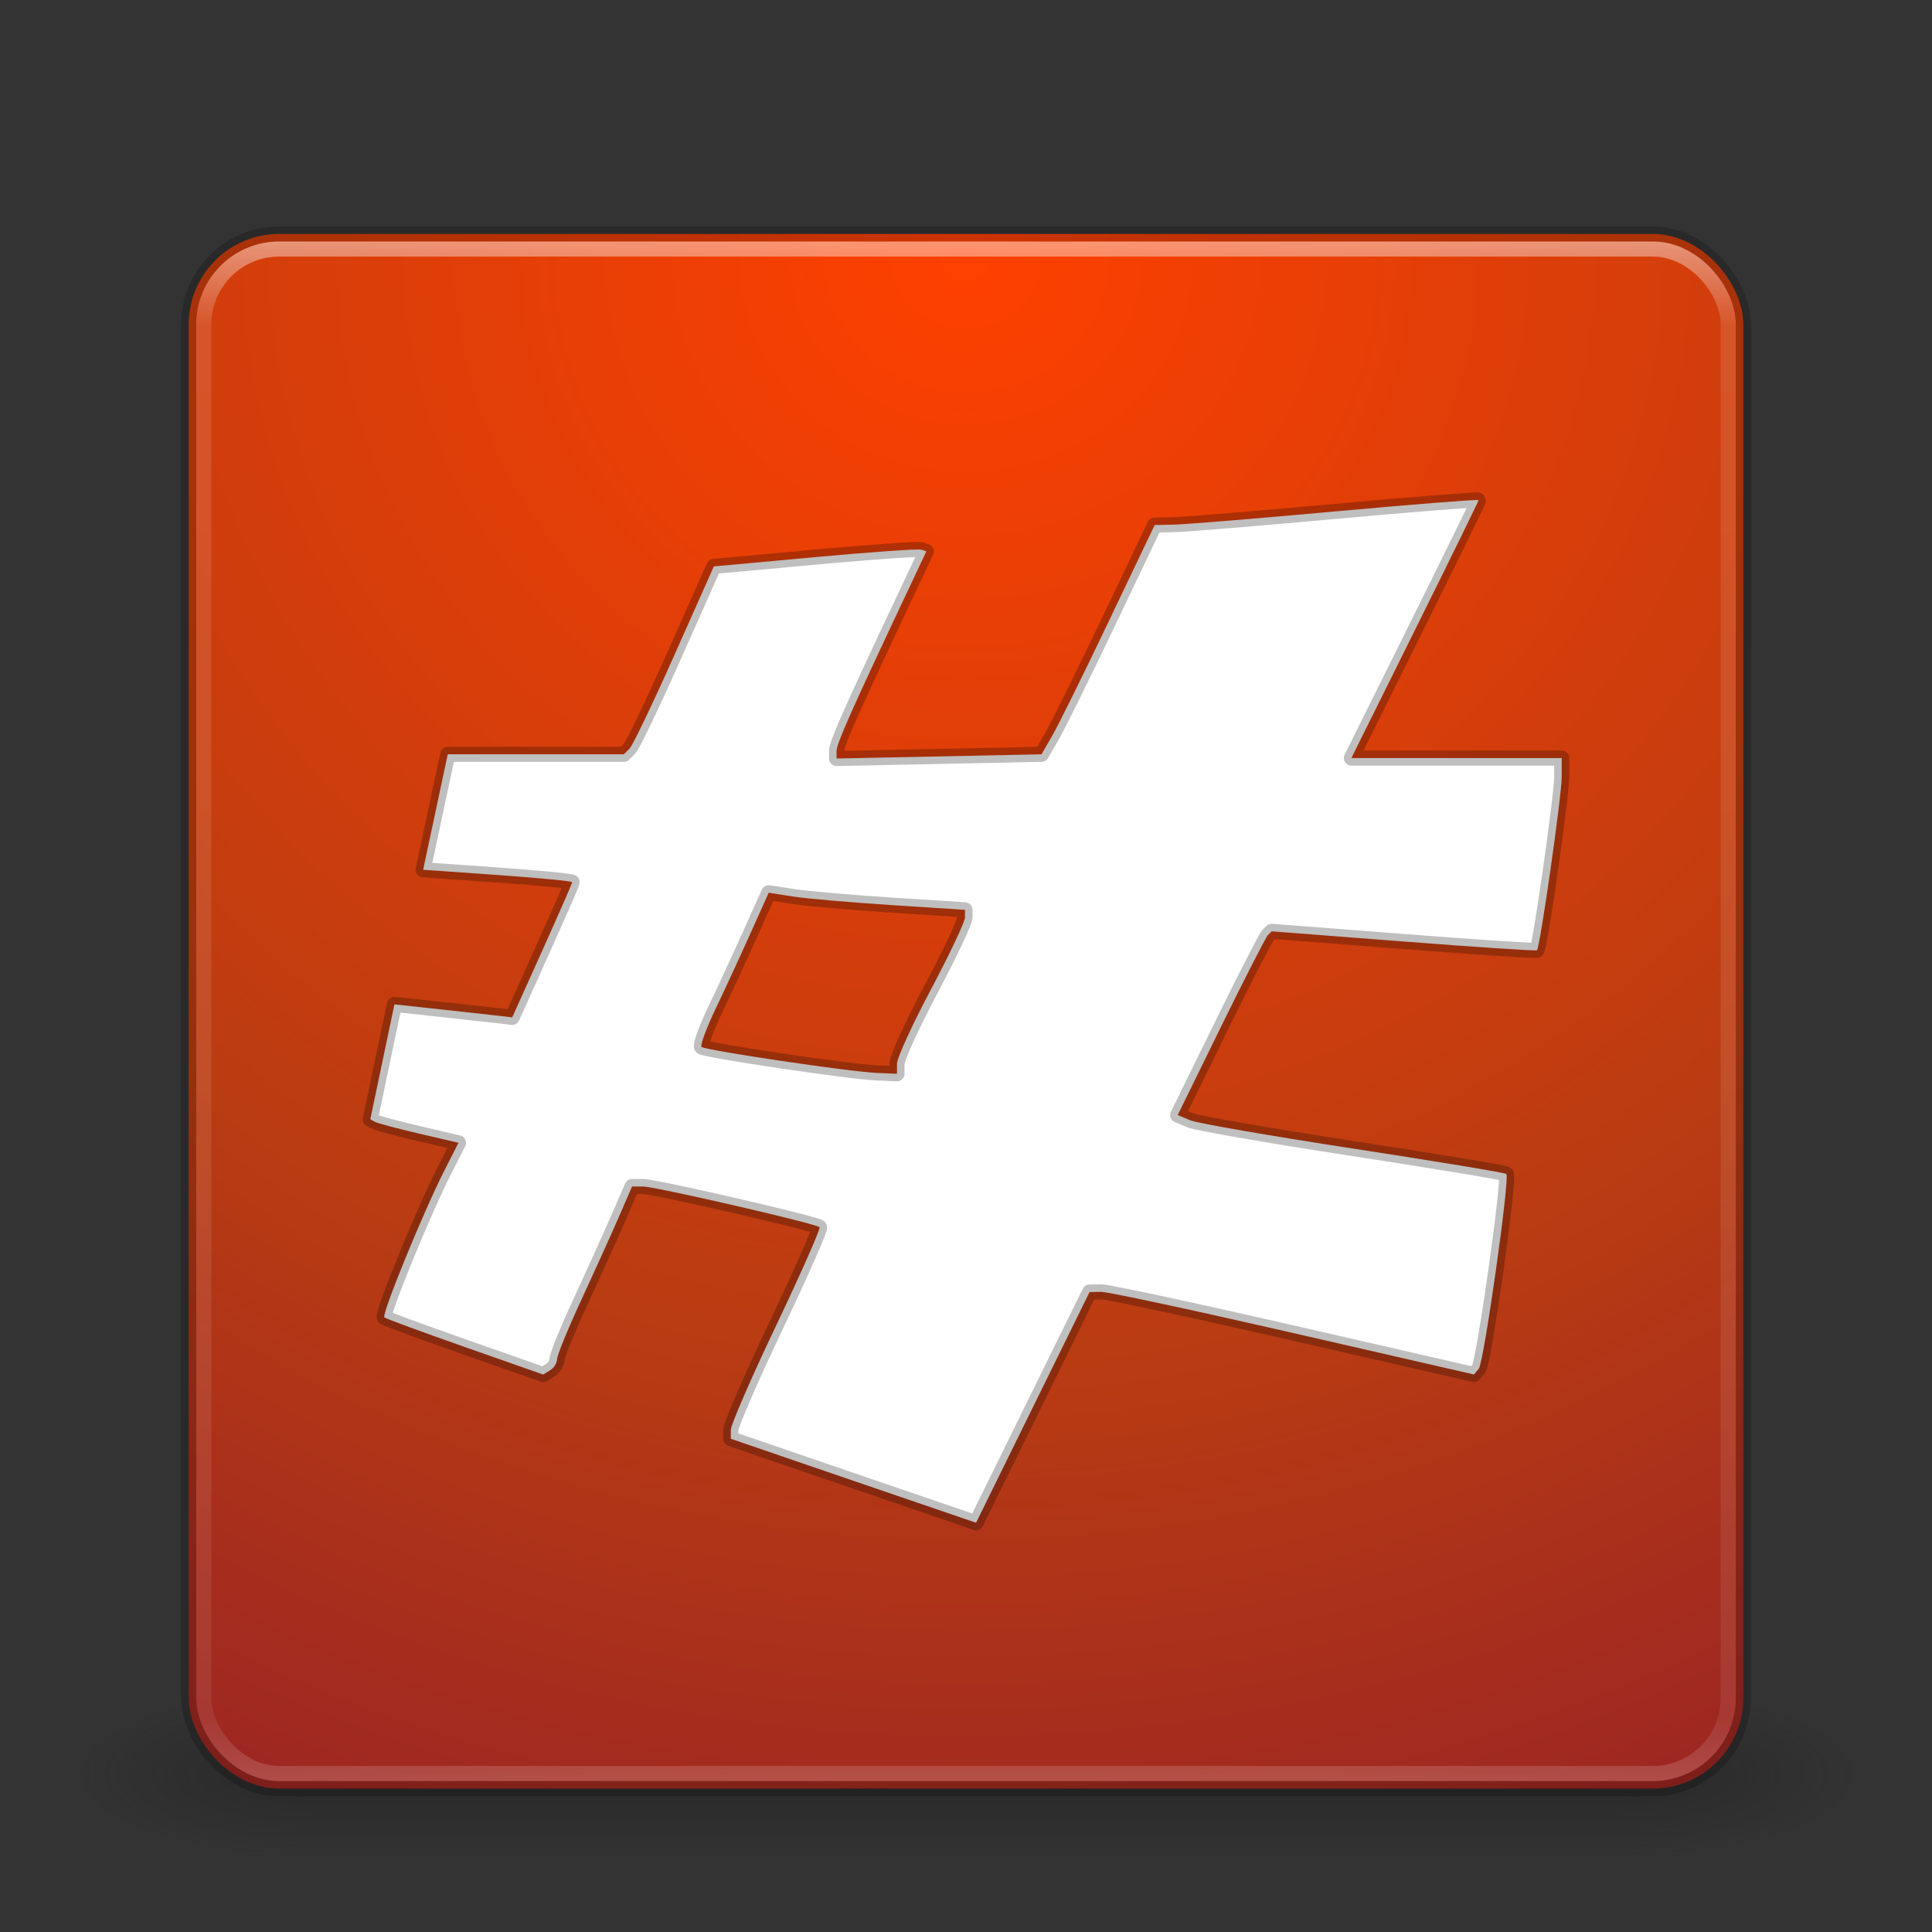 <?xml version="1.0" encoding="UTF-8" standalone="no"?>
<svg
   xmlns:dc="http://purl.org/dc/elements/1.1/"
   xmlns:cc="http://creativecommons.org/ns#"
   xmlns:rdf="http://www.w3.org/1999/02/22-rdf-syntax-ns#"
   xmlns:svg="http://www.w3.org/2000/svg"
   xmlns="http://www.w3.org/2000/svg"
   xmlns:xlink="http://www.w3.org/1999/xlink"
   height="128"
   width="128"
   version="1.1"
   id="svg3188">
  <rect width="100%" height="100%" fill="#333333" stroke="none"/>
  <defs
     id="defs3192">
    <linearGradient
       id="linearGradient4236">
      <stop
         style="stop-color:#ff4000;stop-opacity:1"
         offset="0"
         id="stop4238" />
      <stop
         id="stop4240"
         offset="0.588"
         style="stop-color:#ba3c12;stop-opacity:1" />
      <stop
         style="stop-color:#931f28;stop-opacity:1;"
         offset="1"
         id="stop4242" />
    </linearGradient>
    <linearGradient
       xlink:href="#linearGradient3924"
       id="linearGradient3234"
       gradientUnits="userSpaceOnUse"
       gradientTransform="matrix(2.73,0,0,2.73,-1.514,1.487)"
       x1="24"
       y1="5"
       x2="24"
       y2="43" />
    <linearGradient
       id="linearGradient3924">
      <stop
         offset="0"
         style="stop-color:#ffffff;stop-opacity:1;"
         id="stop3926" />
      <stop
         id="stop3928"
         style="stop-color:#ffffff;stop-opacity:0.235;"
         offset="0.063" />
      <stop
         offset="0.951"
         style="stop-color:#ffffff;stop-opacity:0.157;"
         id="stop3930" />
      <stop
         offset="1"
         style="stop-color:#ffffff;stop-opacity:0.392;"
         id="stop3932" />
    </linearGradient>
    <radialGradient
       xlink:href="#linearGradient4236"
       id="radialGradient4006"
       gradientUnits="userSpaceOnUse"
       gradientTransform="matrix(5.1311078e-8,6.172,-6.529,-1.137127e-7,119.171,-29.225)"
       cx="7.496"
       cy="8.45"
       fx="7.496"
       fy="8.45"
       r="20" />
    <radialGradient
       gradientTransform="matrix(2.004,0,0,1.4,27.988,-17.4)"
       gradientUnits="userSpaceOnUse"
       xlink:href="#linearGradient3688-166-749"
       id="radialGradient2455"
       fy="43.5"
       fx="4.993"
       r="2.5"
       cy="43.5"
       cx="4.993" />
    <linearGradient
       id="linearGradient3688-166-749">
      <stop
         offset="0"
         style="stop-color:#181818;stop-opacity:1"
         id="stop2883" />
      <stop
         offset="1"
         style="stop-color:#181818;stop-opacity:0"
         id="stop2885" />
    </linearGradient>
    <radialGradient
       gradientTransform="matrix(2.004,0,0,1.4,-20.012,-104.4)"
       gradientUnits="userSpaceOnUse"
       xlink:href="#linearGradient3688-166-749"
       id="radialGradient2457"
       fy="43.5"
       fx="4.993"
       r="2.5"
       cy="43.5"
       cx="4.993" />
    <linearGradient
       gradientUnits="userSpaceOnUse"
       xlink:href="#linearGradient3702-501-757"
       id="linearGradient2459"
       y2="39.999"
       x2="25.058"
       y1="47.028"
       x1="25.058" />
    <linearGradient
       id="linearGradient3702-501-757">
      <stop
         offset="0"
         style="stop-color:#181818;stop-opacity:0"
         id="stop2895" />
      <stop
         offset="0.5"
         style="stop-color:#181818;stop-opacity:1"
         id="stop2897" />
      <stop
         offset="1"
         style="stop-color:#181818;stop-opacity:0"
         id="stop2899" />
    </linearGradient>
  </defs>
  <g
     style="display:inline"
     id="g2036"
     transform="matrix(2.95,0,0,1.222,-6.8,65.556)">
    <g
       style="opacity:0.4"
       id="g3712"
       transform="matrix(1.053,0,0,1.286,-1.263,-13.429)">
      <rect
         style="fill:url(#radialGradient2455);fill-opacity:1;stroke:none"
         id="rect2801"
         y="40"
         x="38"
         height="7"
         width="5" />
      <rect
         style="fill:url(#radialGradient2457);fill-opacity:1;stroke:none"
         id="rect3696"
         transform="scale(-1,-1)"
         y="-47"
         x="-10"
         height="7"
         width="5" />
      <rect
         style="fill:url(#linearGradient2459);fill-opacity:1;stroke:none"
         id="rect3700"
         y="40"
         x="10"
         height="7"
         width="28" />
    </g>
  </g>
  <rect
     width="103"
     height="103"
     rx="6"
     ry="6"
     x="12.5"
     y="15.5"
     id="rect5505-21"
     style="color:#000000;display:inline;overflow:visible;visibility:visible;fill:url(#radialGradient4006);fill-opacity:1;fill-rule:nonzero;stroke:#000000;stroke-width:1;stroke-linecap:round;stroke-linejoin:round;stroke-miterlimit:4;stroke-dasharray:none;stroke-dashoffset:0;stroke-opacity:0.2;marker:none;enable-background:accumulate" />
  <rect
     width="101"
     height="101"
     rx="5"
     ry="5"
     x="13.5"
     y="16.5"
     id="rect6741-7"
     style="opacity:0.5;fill:none;stroke:url(#linearGradient3234);stroke-width:1;stroke-linecap:round;stroke-linejoin:round;stroke-miterlimit:4;stroke-dasharray:none;stroke-dashoffset:0;stroke-opacity:1" />
  <path
     id="path4861"
     d="m 56.543,98.107 -8.125,-2.784 0,-0.595 c 0,-0.327 1.357,-3.447 3.015,-6.933 1.658,-3.486 2.947,-6.407 2.863,-6.491 -0.242,-0.241 -10.893,-2.695 -11.695,-2.695 l -0.724,0 -0.921,2.116 c -0.507,1.164 -1.625,3.635 -2.484,5.49 -0.86,1.856 -1.563,3.579 -1.563,3.83 0,0.251 -0.207,0.583 -0.46,0.739 l -0.46,0.283 -5.17,-1.815 c -2.844,-0.998 -5.252,-1.885 -5.353,-1.97 -0.206,-0.176 2.572,-6.974 3.983,-9.747 l 0.927,-1.821 -2.614,-0.61 c -1.438,-0.336 -2.752,-0.687 -2.921,-0.781 l -0.307,-0.171 0.799,-3.804 0.799,-3.804 3.011,0.324 c 1.656,0.178 3.412,0.372 3.902,0.43 l 0.891,0.107 1.987,-4.416 c 1.093,-2.429 1.987,-4.473 1.987,-4.542 0,-0.07 -2.222,-0.283 -4.938,-0.475 l -4.938,-0.348 0.815,-3.824 0.815,-3.824 5.832,0 5.832,0 0.381,-0.378 c 0.21,-0.208 1.552,-3.009 2.983,-6.225 l 2.602,-5.847 6.693,-0.613 c 3.681,-0.337 6.849,-0.561 7.039,-0.498 l 0.346,0.115 -1.526,3.237 c -3.461,7.344 -4.421,9.512 -4.421,9.986 l 0,0.5 6.788,-0.139 6.788,-0.139 0.721,-1.245 c 0.397,-0.685 2.084,-4.102 3.749,-7.594 l 3.028,-6.349 1.348,-0.031 c 0.741,-0.017 5.57,-0.415 10.731,-0.884 5.161,-0.469 9.383,-0.801 9.383,-0.738 0,0.063 -1.896,3.934 -4.214,8.602 l -4.214,8.487 6.967,0 6.967,0 0,1.248 c 0,1.258 -1.438,11.319 -1.642,11.489 -0.06,0.05 -4.038,-0.212 -8.84,-0.583 l -8.73,-0.674 -0.252,0.251 c -0.139,0.138 -1.54,2.877 -3.115,6.086 l -2.863,5.836 0.835,0.348 c 0.459,0.191 5.325,1.036 10.813,1.877 5.487,0.841 10.044,1.596 10.125,1.677 0.248,0.247 -1.486,12.504 -1.827,12.908 l -0.318,0.377 -11.96,-2.743 c -6.578,-1.508 -12.307,-2.737 -12.733,-2.731 l -0.773,0.011 -3.76,7.643 -3.76,7.643 z m 2.885,-27.64 c 0,-0.37 1.013,-2.584 2.252,-4.92 1.239,-2.336 2.252,-4.477 2.252,-4.758 l 0,-0.511 -4.879,-0.314 c -2.684,-0.173 -5.61,-0.428 -6.502,-0.566 l -1.623,-0.252 -1.182,2.636 c -0.65,1.45 -1.694,3.709 -2.32,5.021 -0.625,1.311 -1.052,2.463 -0.948,2.558 0.246,0.225 9.781,1.642 11.574,1.72 l 1.376,0.06 z"
     style="fill:#ffffff;fill-opacity:1;stroke:#000000;stroke-width:1;stroke-linecap:round;stroke-linejoin:round;stroke-miterlimit:50;stroke-dasharray:none;stroke-dashoffset:10;stroke-opacity:0.251" />
</svg>
